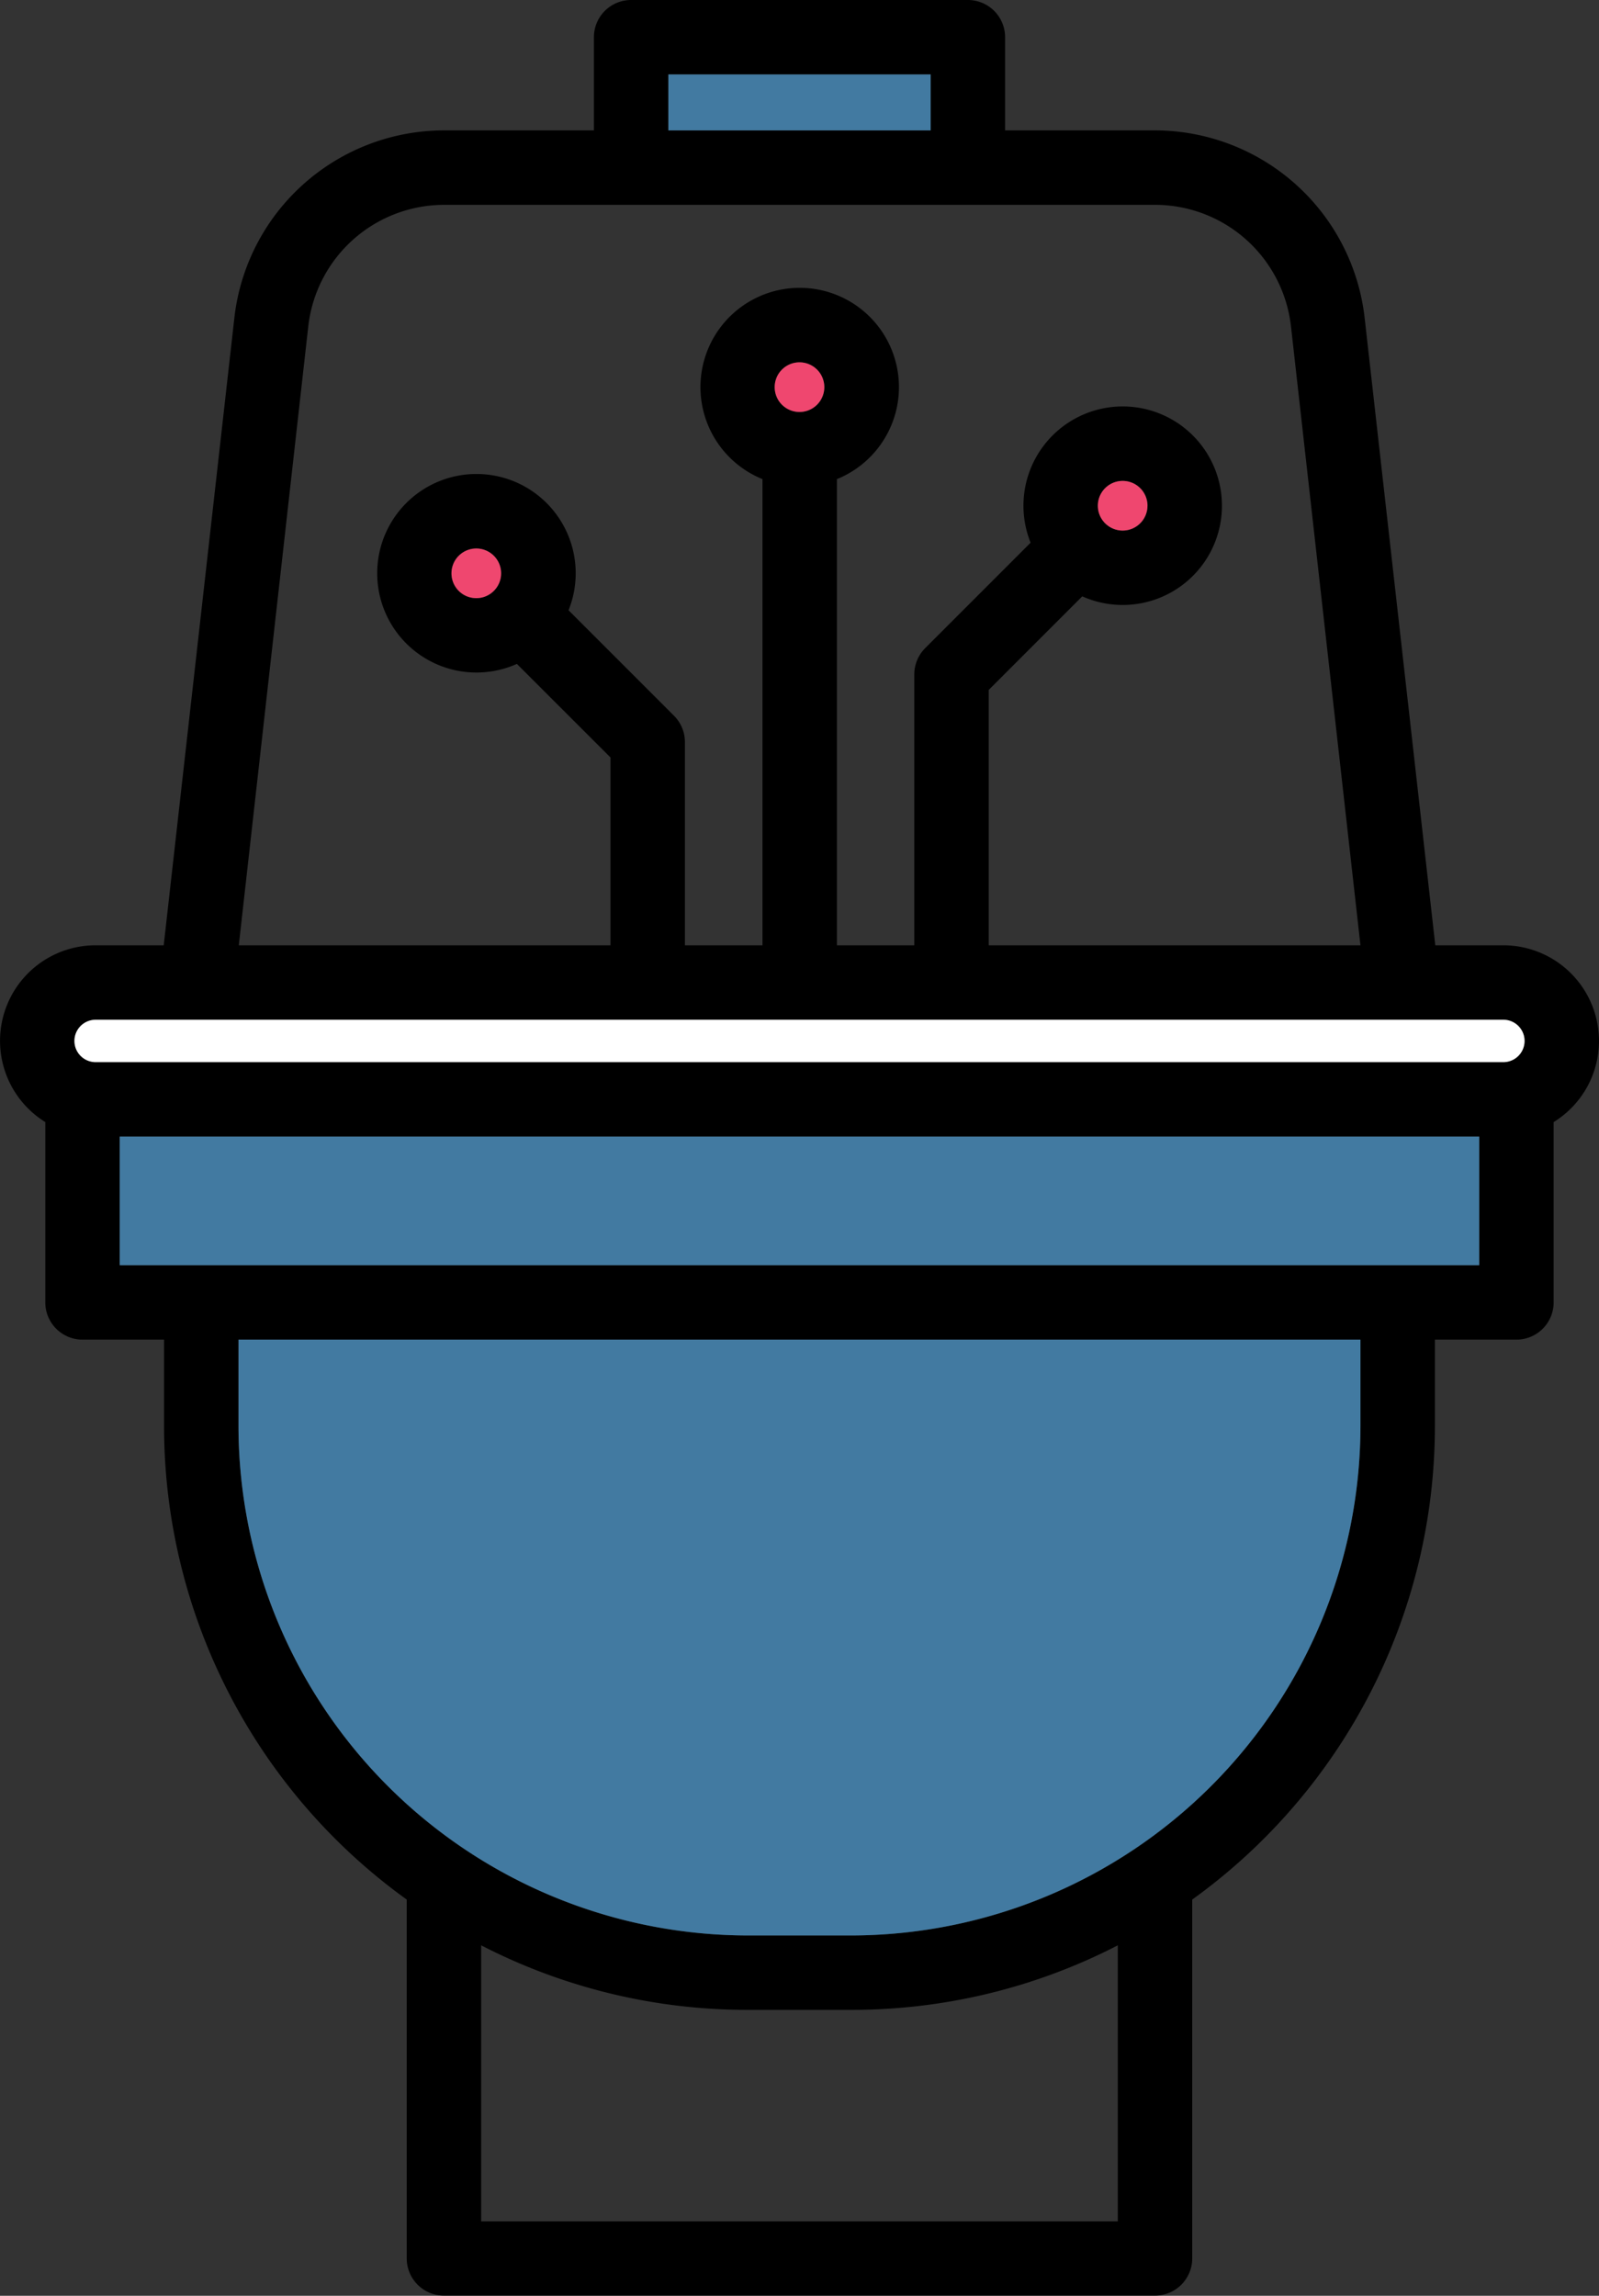 <svg id="Capa_1" data-name="Capa 1" xmlns="http://www.w3.org/2000/svg" viewBox="0 0 322.22 462.54"><rect x="0" y="0" width="322.22" height="462.54" fill="#333333" stroke="none"/><defs><style>.cls-1{fill:#fff;}.cls-2{fill:#427aa1;}.cls-3{fill:#ef476f;}</style></defs><title>smarTo-logo</title><path d="M392.38,209.72a19.23,19.23,0,0,1-9.14,16.35V262.4a7.5,7.5,0,0,1-7.5,7.5H359.31v17.41a117.56,117.56,0,0,1-48.9,95.4V455a7.5,7.5,0,0,1-7.5,7.5H159.62a7.5,7.5,0,0,1-7.5-7.5V382.71a117.56,117.56,0,0,1-48.9-95.4V269.9H86.79a7.5,7.5,0,0,1-7.5-7.5V226.07a19.25,19.25,0,0,1,10.14-35.62h13.72L117.38,64.1A42.56,42.56,0,0,1,159.7,26.27h30.14V7.5a7.5,7.5,0,0,1,7.5-7.5H265.2a7.5,7.5,0,0,1,7.5,7.5V26.27h30.13A42.57,42.57,0,0,1,345.16,64.1l14.23,126.35h13.72A19.29,19.29,0,0,1,392.38,209.72Zm-15,0a4.28,4.28,0,0,0-4.27-4.27H89.43a4.27,4.27,0,0,0,0,8.54H373.11A4.28,4.28,0,0,0,377.38,209.72Zm-9.14,45.18V229H94.29V254.9H368.24Zm-23.93,32.41V269.9H118.22v17.41A102.75,102.75,0,0,0,220.86,389.94h20.82A102.75,102.75,0,0,0,344.31,287.31Zm0-96.86-14-124.68a27.57,27.57,0,0,0-27.42-24.5H159.7a27.58,27.58,0,0,0-27.42,24.5l-14,124.68h74.9V152.61l-18.86-18.85a20,20,0,1,1,10.41-10.81l21.25,21.25a7.49,7.49,0,0,1,2.2,5.3v40.95h15.63V96.53a20,20,0,1,1,15,0v93.92H254.4V135.89a7.52,7.52,0,0,1,2.19-5.3l21.25-21.25a20,20,0,1,1,10.41,10.81L269.4,139v51.45h74.89Zm-42.9-88.56a5,5,0,1,0-5,5A5,5,0,0,0,301.39,101.89Zm-6,345.65V391.93a116.88,116.88,0,0,1-53.73,13H220.86a117,117,0,0,1-53.74-13v55.61H295.41ZM257.7,26.27V15H204.84V26.27H257.7ZM236.27,78a5,5,0,1,0-5,5A5,5,0,0,0,236.27,78Zm-65.13,37.51a5,5,0,1,0-5,5A5,5,0,0,0,171.14,115.51Z" transform="translate(-70.16 0)"/><path class="cls-1" d="M373.11,205.45a4.27,4.27,0,0,1,0,8.54H89.43a4.27,4.27,0,0,1,0-8.54H373.11Z" transform="translate(-70.16 0)"/><rect class="cls-2" x="24.13" y="228.99" width="273.95" height="25.91"/><path class="cls-2" d="M344.31,269.9v17.41A102.75,102.75,0,0,1,241.68,389.94H220.86A102.75,102.75,0,0,1,118.22,287.31V269.9H344.31Z" transform="translate(-70.16 0)"/><path class="cls-3" d="M296.39,96.89a5,5,0,1,1-5,5A5,5,0,0,1,296.39,96.89Z" transform="translate(-70.16 0)"/><path class="cls-3" d="M231.27,73a5,5,0,1,1-5,5A5,5,0,0,1,231.27,73Z" transform="translate(-70.16 0)"/><path class="cls-3" d="M166.14,110.51a5,5,0,1,1-5,5A5,5,0,0,1,166.14,110.51Z" transform="translate(-70.16 0)"/><rect class="cls-2" x="134.68" y="15" width="52.86" height="11.27"/></svg>